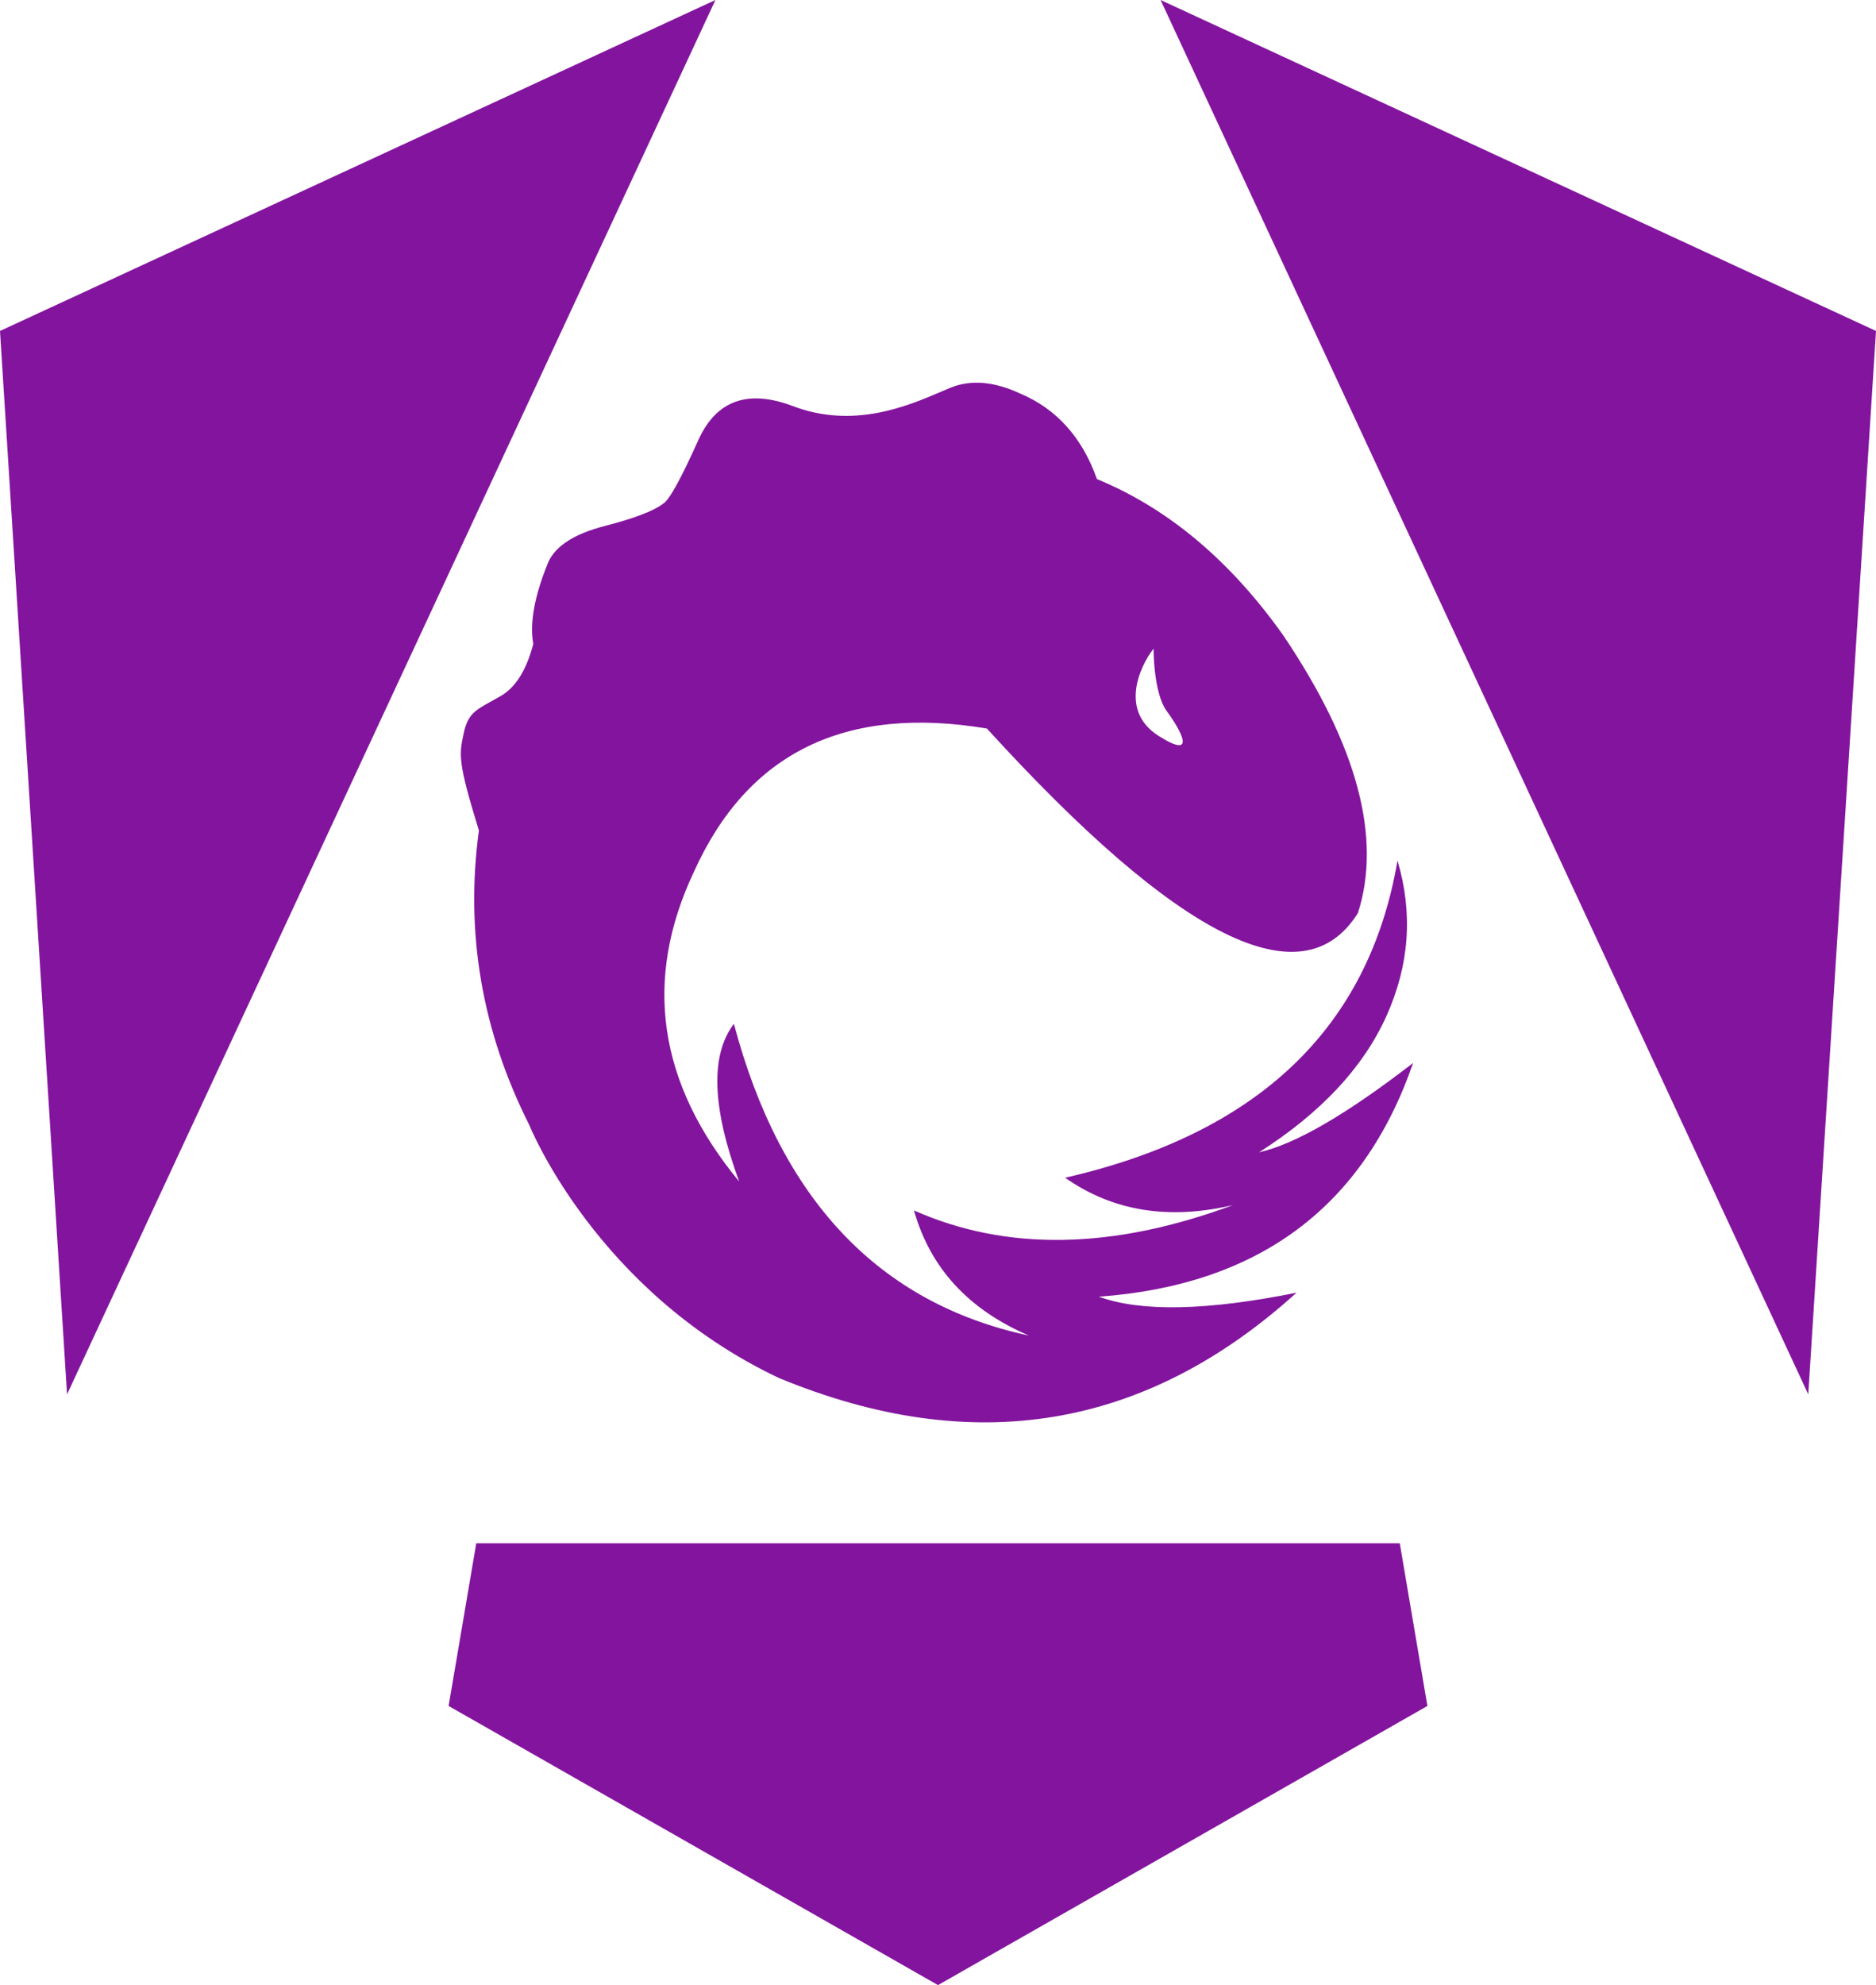 <?xml version="1.0" encoding="utf-8"?>
<svg viewBox="64.42 122.058 396.375 419.229" xmlns="http://www.w3.org/2000/svg">
  <path d="M 460.795 191.953 L 446.482 416.524 L 309.636 122.058 L 460.795 191.953 Z M 366.011 482.335 L 262.608 541.287 L 159.205 482.335 L 165.05 447.976 L 360.172 447.976 L 366.011 482.335 Z M 78.587 416.524 L 64.42 191.953 L 215.58 122.058 L 78.587 416.524 Z" style="fill: rgb(131, 20, 158);" transform="matrix(1, 0, 0, 1, 0, -2.842170943040401e-14)"/>
  <path fill-rule="evenodd" d="M 359.687 303.803 L 359.674 303.903 C 353.622 339.165 330.218 361.457 289.462 370.78 C 299.542 377.844 311.312 379.758 324.938 376.556 C 299.493 385.991 277.045 386.341 257.533 377.687 C 260.965 389.838 269.015 398.603 281.806 404.114 C 250.103 397.306 229.314 375.354 219.484 338.275 C 214.466 344.899 214.846 355.943 220.602 371.59 C 203.436 350.81 200.235 328.965 211.066 306.108 C 222.419 280.987 243.041 270.921 272.943 275.916 C 313.534 320.452 339.703 333.457 351.331 314.88 C 356.419 298.991 351.188 279.444 335.607 256.311 C 324.418 240.507 311.242 229.423 296.187 223.234 C 293.105 214.485 287.622 208.359 279.928 205.153 C 274.568 202.654 269.612 202.166 265.272 203.932 C 264.566 204.222 263.864 204.518 263.164 204.82 C 256.255 207.778 244.778 212.692 231.997 207.839 C 222.54 204.248 215.902 206.55 212.084 214.745 C 208.322 223.149 205.802 227.713 204.524 228.436 C 202.579 229.951 198.443 231.531 192.15 233.154 C 185.858 234.777 181.911 237.281 180.31 240.666 C 177.357 247.841 176.287 253.63 177.1 258.035 C 175.683 263.5 173.403 267.19 170.265 269.02 C 169.577 269.419 168.883 269.81 168.185 270.192 C 164.897 272.005 163.252 272.912 162.427 276.785 L 162.36 277.1 C 161.427 281.462 161.119 282.905 165.607 297.447 C 162.677 319.017 166.234 339.794 176.276 359.694 C 176.264 359.67 190.316 394.769 228.978 413.066 C 269.929 429.998 306.389 423.996 338.359 395.059 C 319.418 398.877 305.478 399.141 296.603 395.904 C 330.36 393.441 352.449 376.981 362.992 346.544 C 348.954 357.384 338.083 363.704 330.454 365.405 C 343.524 357.077 352.464 347.473 357.341 336.667 C 362.217 325.861 362.999 314.906 359.687 303.803 Z M 308.158 259.028 C 305.075 263.01 300.976 272.277 309.25 277.491 C 317.524 282.705 313.838 276.178 310.96 272.263 C 308.083 268.348 308.158 259.028 308.158 259.028 Z" clip-rule="evenodd" style="fill: rgb(131, 20, 158);" transform="matrix(1, 0, 0, 1, 0, -2.842170943040401e-14)"/>
</svg>